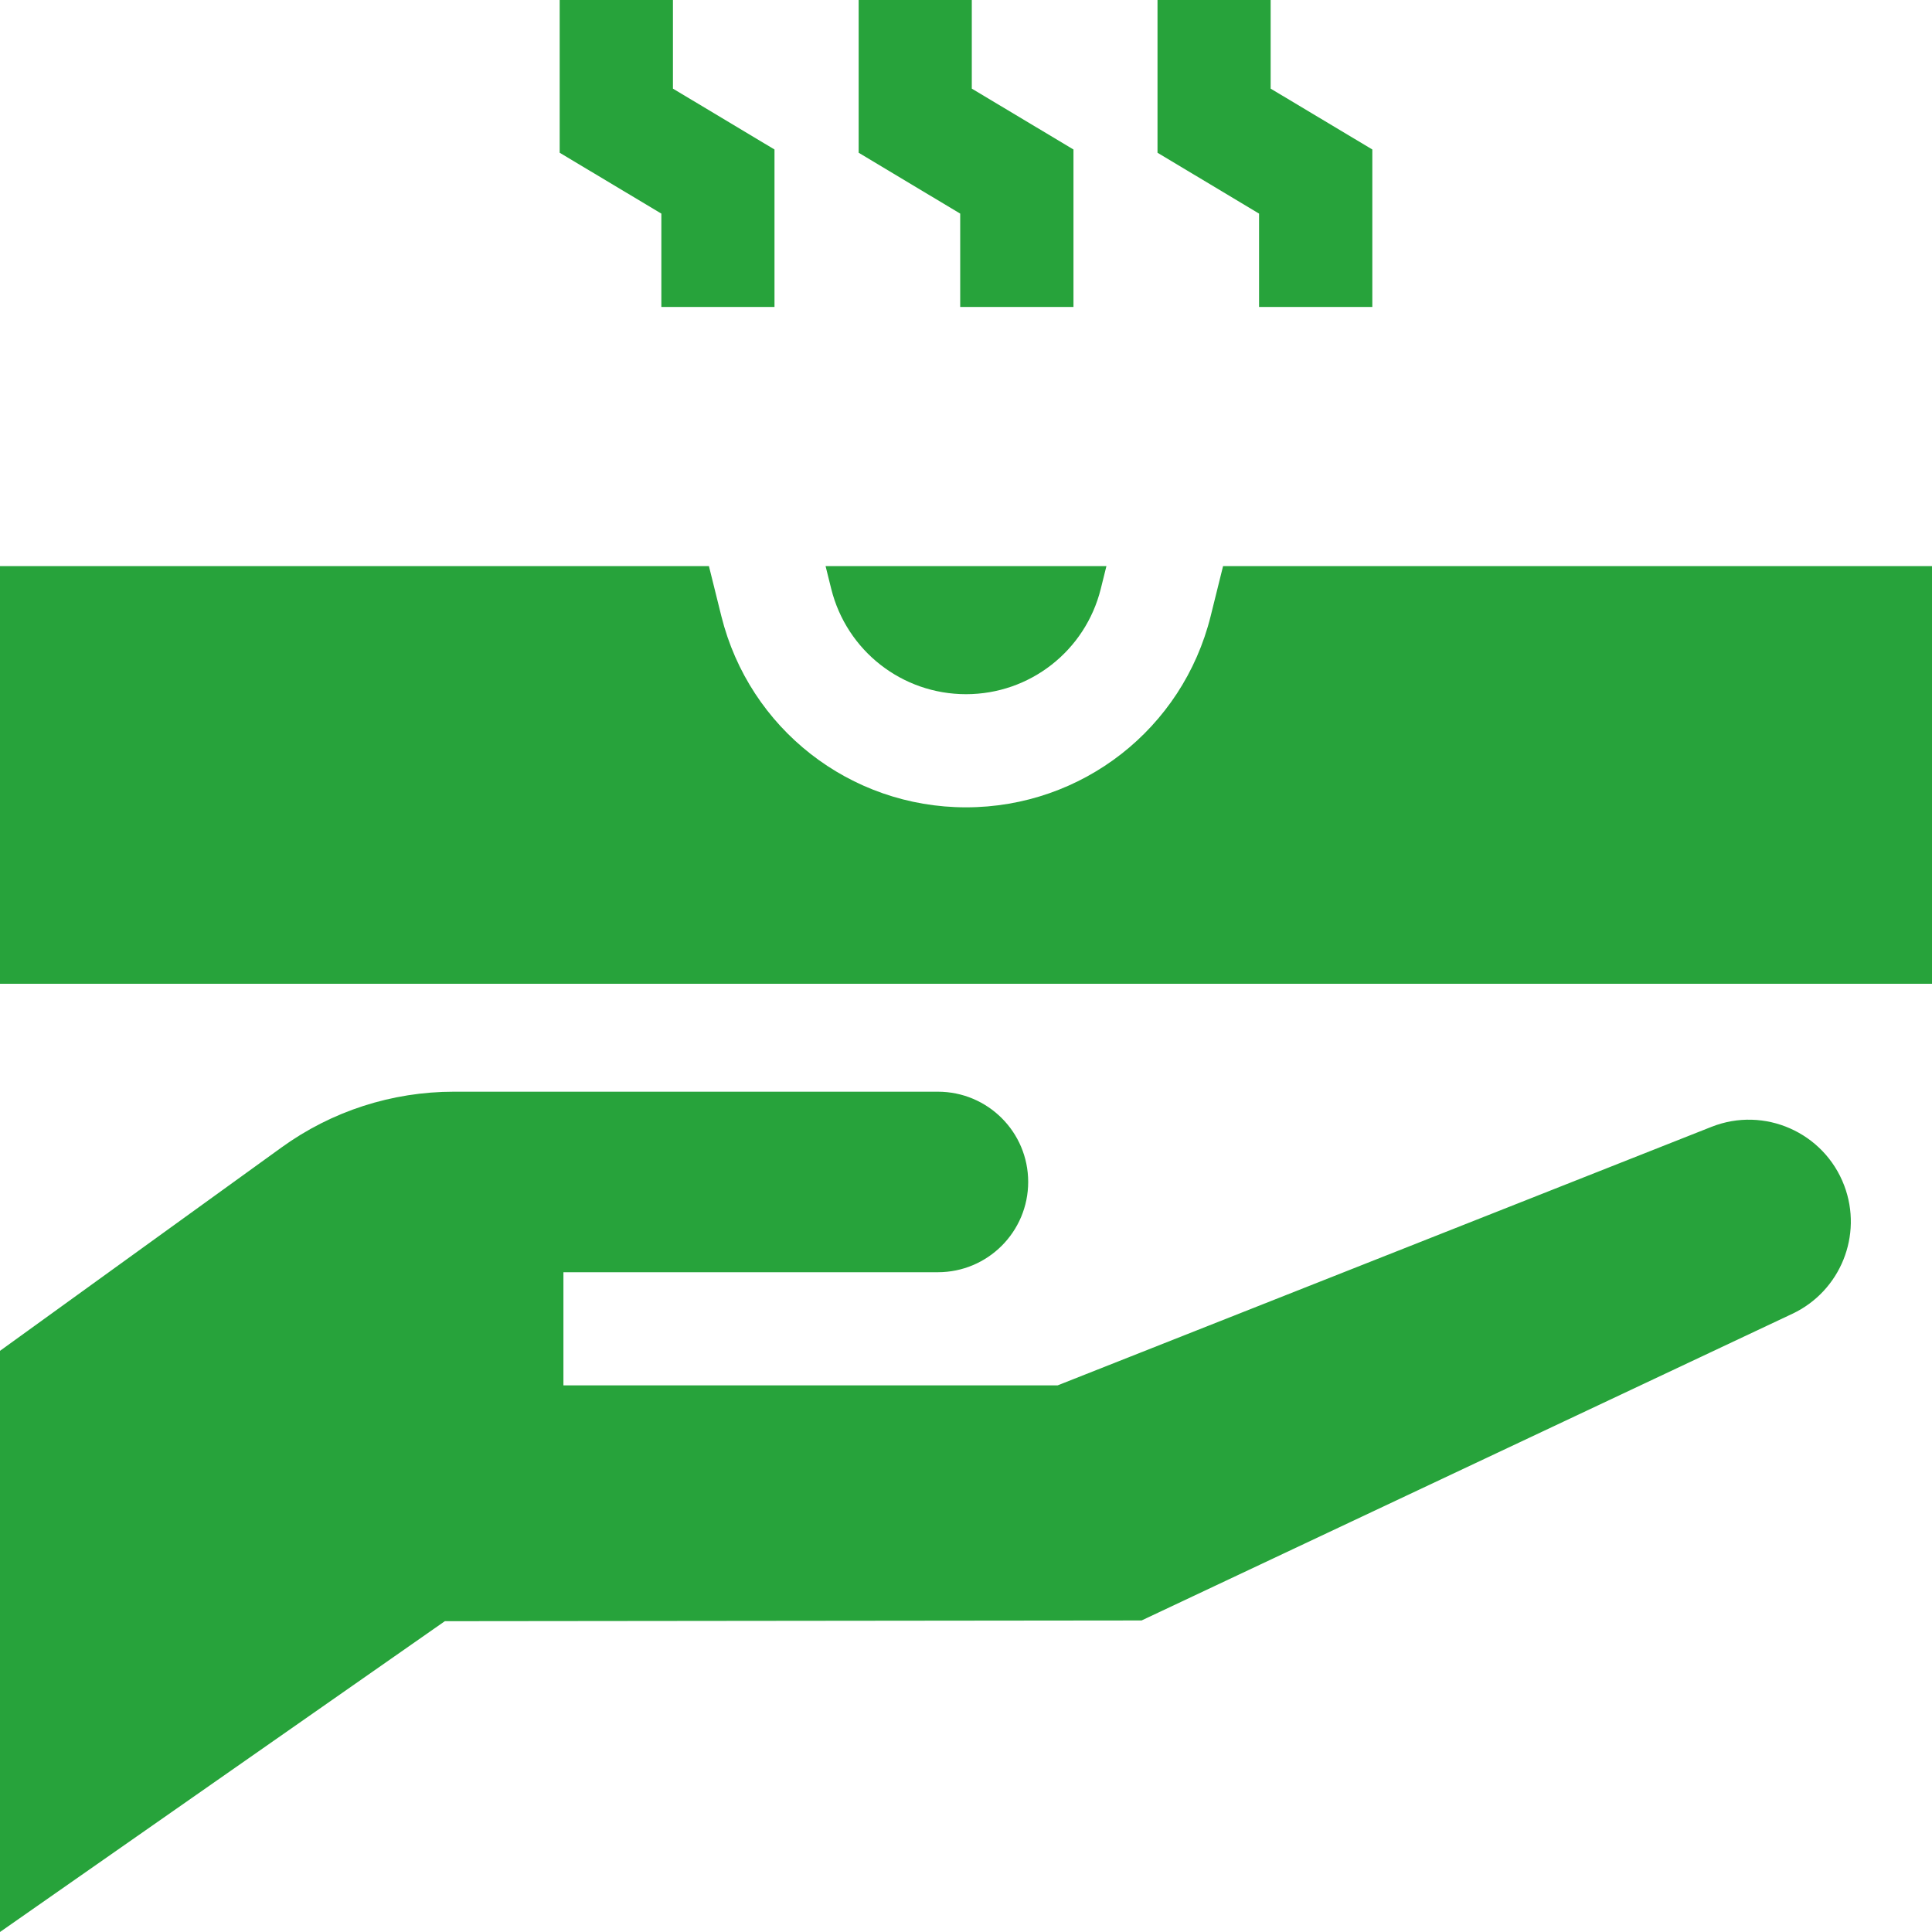 <svg width="16" height="16" viewBox="0 0 16 16" fill="none" xmlns="http://www.w3.org/2000/svg">
<g clip-path="url(#clip0_252_1283)">
<path d="M8 5.749C8.529 5.749 8.988 5.39 9.116 4.877L9.163 4.688H6.837L6.884 4.877C7.012 5.39 7.471 5.749 8 5.749Z" fill="#27A33B"/>
<path d="M10.129 4.688L10.026 5.103C9.794 6.035 8.961 6.686 8 6.686C7.039 6.686 6.206 6.035 5.974 5.103L5.871 4.688H0V8.147H16V4.688H10.129Z" fill="#27A33B"/>
<path d="M5.477 2.542H6.414V1.238L5.573 0.734V0H4.635V1.265L5.477 1.769V2.542Z" fill="#27A33B"/>
<path d="M7.952 2.542H8.89V1.238L8.048 0.734V0H7.111V1.265L7.952 1.769V2.542Z" fill="#27A33B"/>
<path d="M10.427 2.542H11.365V1.238L10.523 0.734V0H9.586V1.265L10.427 1.769V2.542Z" fill="#27A33B"/>
<path d="M15.273 9.818C15.106 9.378 14.611 9.159 14.174 9.332L8.759 11.473H4.666V10.536H7.767C8.18 10.536 8.515 10.201 8.515 9.788C8.515 9.375 8.18 9.041 7.767 9.041H3.759C3.246 9.041 2.747 9.202 2.331 9.503L0 11.187V16L3.684 13.426L9.454 13.42L14.844 10.88C15.242 10.692 15.429 10.229 15.273 9.818Z" fill="#27A33B"/>
</g>
<defs>
<clipPath id="clip0_252_1283">
<rect width="16" height="16" fill="white"/>
</clipPath>
</defs>
</svg>
